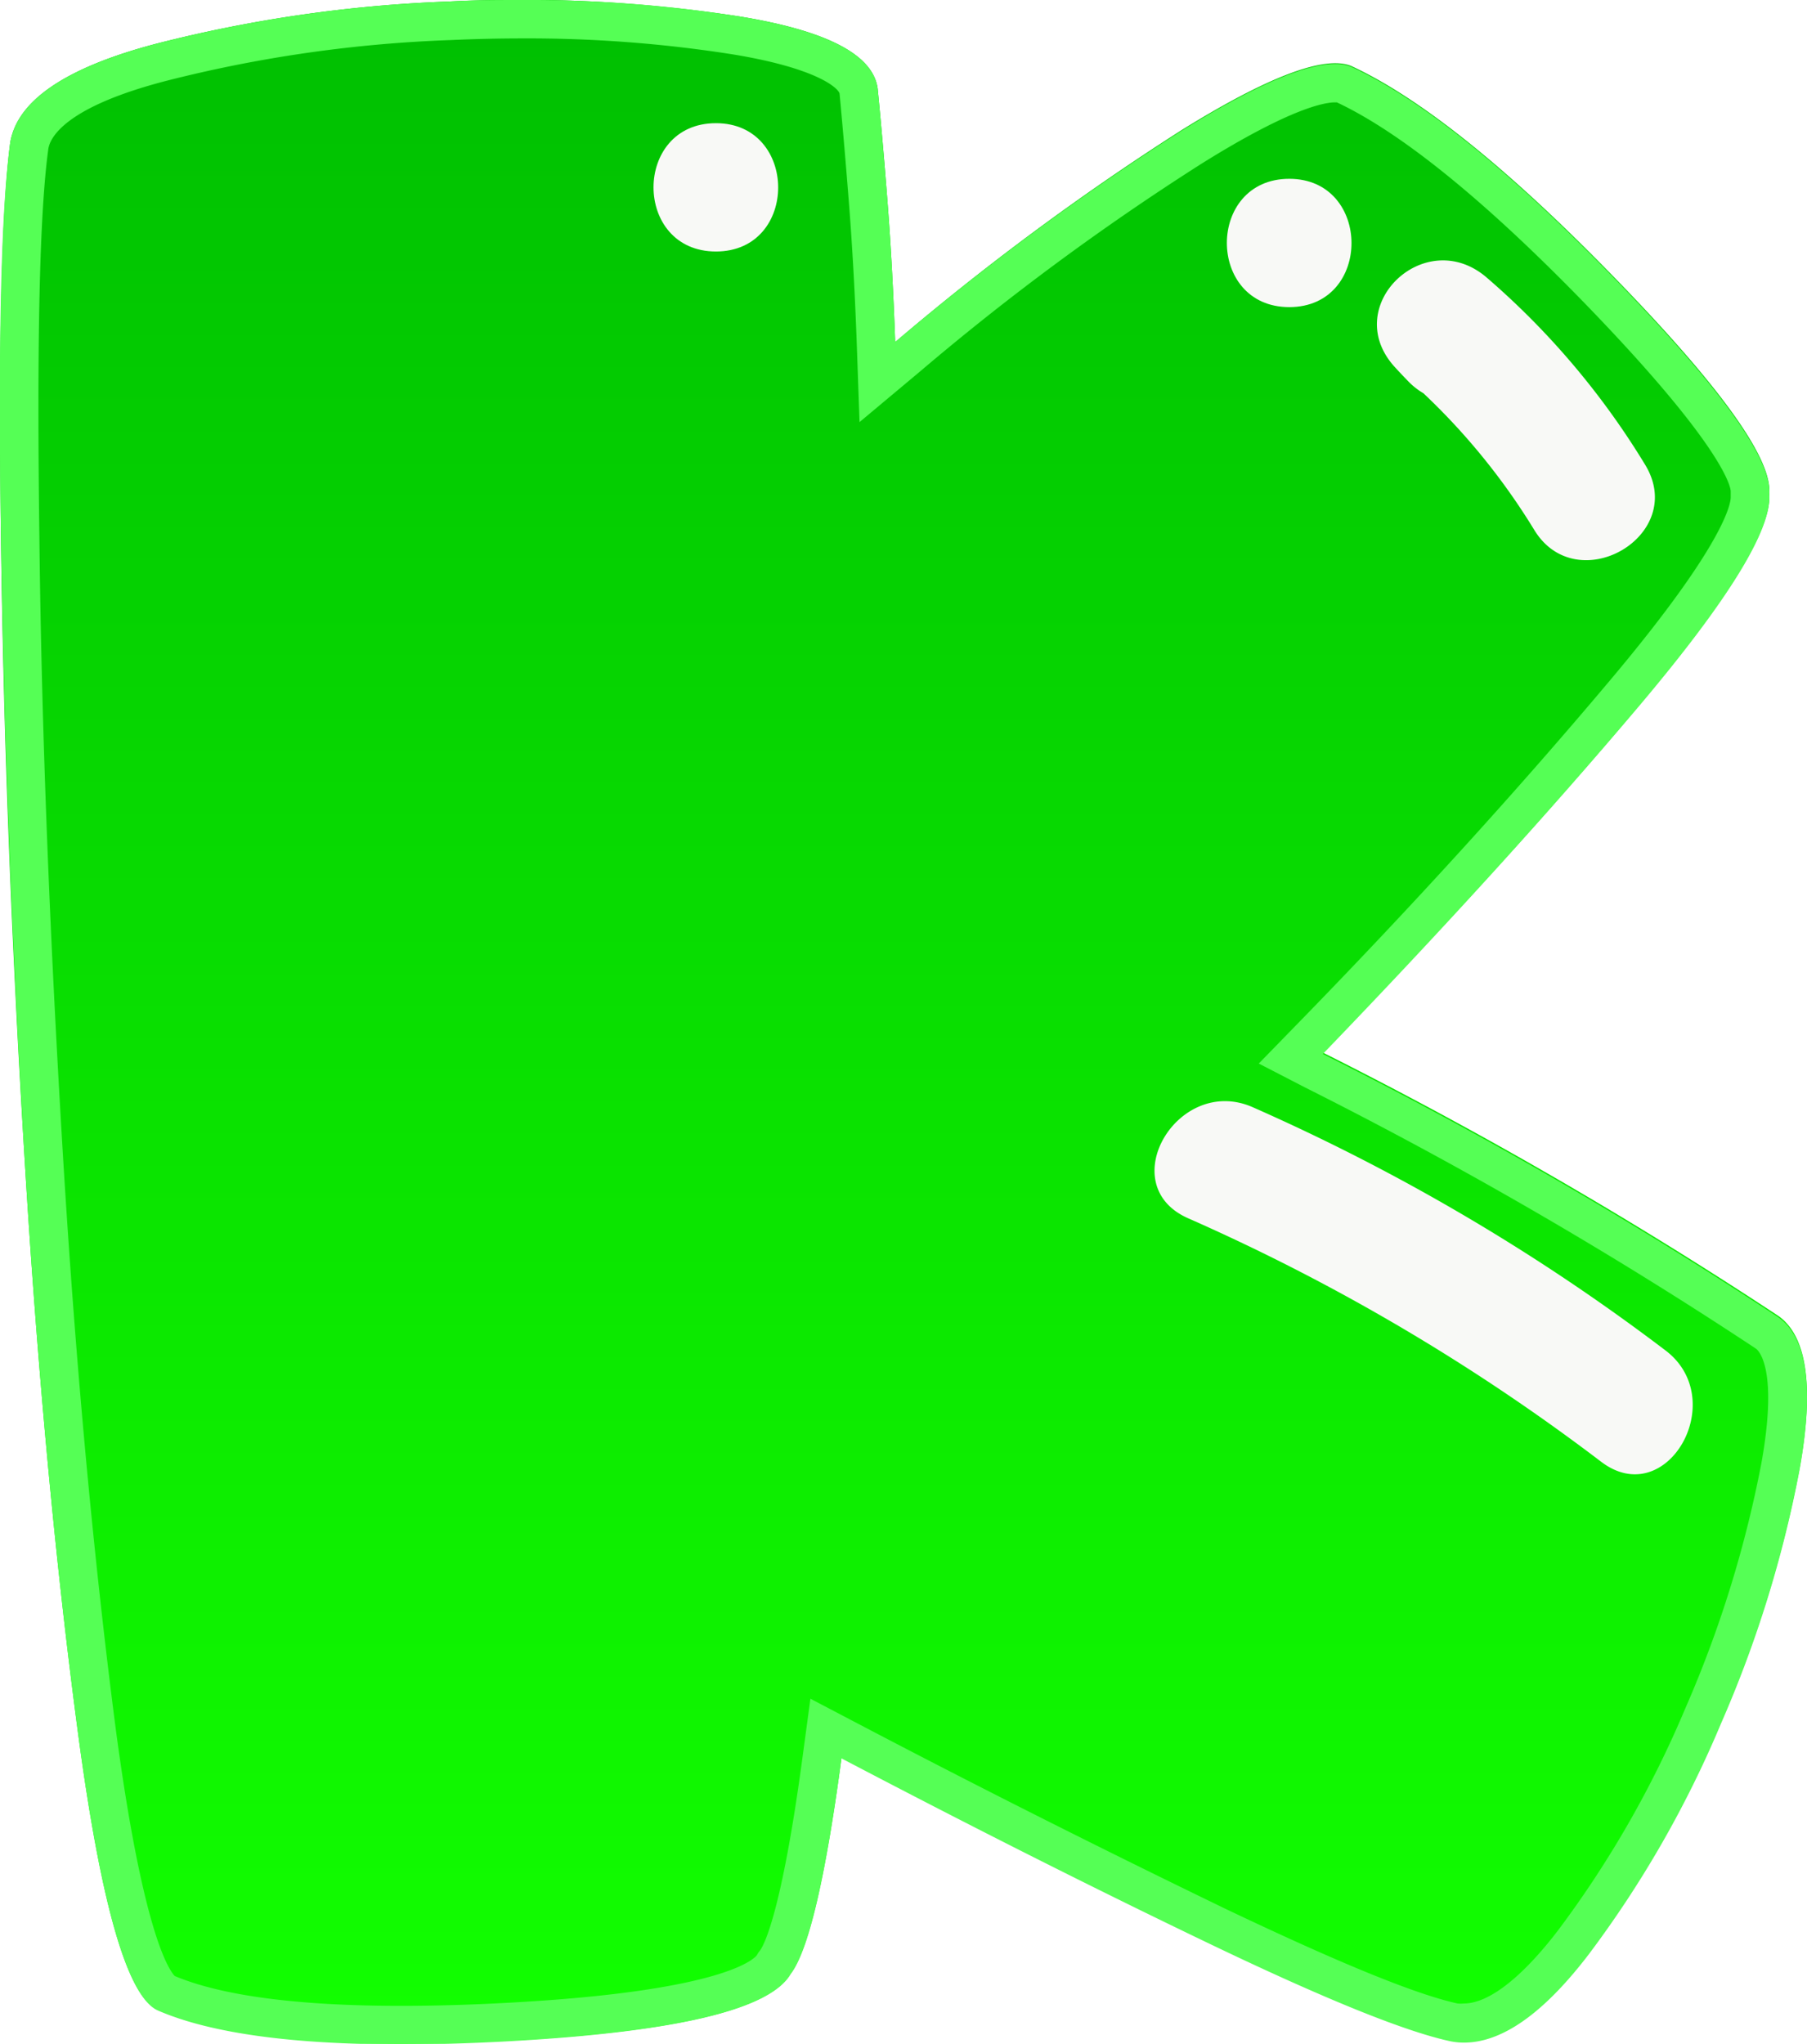 <svg xmlns="http://www.w3.org/2000/svg" xmlns:xlink="http://www.w3.org/1999/xlink" viewBox="0 0 130.26 147.34"><defs><style>.cls-1{mask:url(#mask);filter:url(#luminosity-noclip-2);}.cls-2{mix-blend-mode:multiply;fill:url(#linear-gradient);}.cls-3{fill:url(#linear-gradient-2);}.cls-4{mask:url(#mask-2);}.cls-5{fill:url(#linear-gradient-3);}.cls-6{fill:#5f5;}.cls-7{fill:#f8f9f6;}.cls-8{filter:url(#luminosity-noclip);}</style><filter id="luminosity-noclip" x="11.1" y="-10939.26" width="107.97" height="32766" filterUnits="userSpaceOnUse" color-interpolation-filters="sRGB"><feFlood flood-color="#fff" result="bg"/><feBlend in="SourceGraphic" in2="bg"/></filter><mask id="mask" x="11.1" y="-10939.26" width="107.97" height="32766" maskUnits="userSpaceOnUse"><g class="cls-8"/></mask><linearGradient id="linear-gradient" x1="65.08" y1="130.69" x2="65.08" y2="5.55" gradientUnits="userSpaceOnUse"><stop offset="0" stop-color="#fff"/><stop offset="0.54"/><stop offset="0.58" stop-color="#080808"/><stop offset="0.64" stop-color="#1c1c1c"/><stop offset="0.71" stop-color="#3f3f3f"/><stop offset="0.79" stop-color="#6e6e6e"/><stop offset="0.89" stop-color="#ababab"/><stop offset="0.99" stop-color="#f4f4f4"/><stop offset="1" stop-color="#fff"/></linearGradient><linearGradient id="linear-gradient-2" x1="65.13" y1="147.34" x2="65.13" gradientUnits="userSpaceOnUse"><stop offset="0" stop-color="#12ff00"/><stop offset="1" stop-color="#00bf01"/></linearGradient><filter id="luminosity-noclip-2" x="11.1" y="5.55" width="107.97" height="125.14" filterUnits="userSpaceOnUse" color-interpolation-filters="sRGB"><feFlood flood-color="#fff" result="bg"/><feBlend in="SourceGraphic" in2="bg"/></filter><mask id="mask-2" x="11.1" y="5.55" width="107.97" height="125.14" maskUnits="userSpaceOnUse"><g class="cls-1"><path class="cls-2" d="M28.94,130.69A58.7,58.7,0,0,1,18.79,130a101.2,101.2,0,0,1-2.16-12.06c-1.61-12-2.88-25.76-3.79-40.81s-1.48-29.94-1.67-43.94c-.18-12.83,0-20,.29-24a26.12,26.12,0,0,1,2.6-.82A89.22,89.22,0,0,1,32.82,5.65c1.64-.07,3.27-.1,4.84-.1a87.65,87.65,0,0,1,13.83,1l1.17.21c.09,1.11.19,2.24.27,3.37.21,2.74.38,5.89.51,9.35A11.08,11.08,0,0,0,60,29.25a11,11,0,0,0,4.51,1,11.08,11.08,0,0,0,7.13-2.59A174.77,174.77,0,0,1,91,13.27a50.16,50.16,0,0,1,4.37-2.47c2.7,1.77,6.91,5.11,13,11.41a85.71,85.71,0,0,1,7.19,8.15,81.22,81.22,0,0,1-6,7.89C103.27,45.75,95.8,53.94,87.4,62.6a11.11,11.11,0,0,0,2.87,17.6c11.68,6,21.35,11.54,28.8,16.41-.06.49-.14,1.08-.27,1.8a74.13,74.13,0,0,1-4.94,15.88,66.89,66.89,0,0,1-8.14,14.26c-.47.61-.87,1.08-1.2,1.44-2.18-.78-6-2.35-12.57-5.49-8.16-3.92-17-8.35-26.13-13.16a11.1,11.1,0,0,0-16.16,8.36c-.65,4.88-1.21,7.77-1.6,9.42a73.09,73.09,0,0,1-11.91,1.36C33.57,130.62,31.14,130.69,28.94,130.69Z"/></g></mask><linearGradient id="linear-gradient-3" x1="11.1" y1="68.12" x2="119.07" y2="68.12" gradientUnits="userSpaceOnUse"><stop offset="0" stop-color="#12da00"/><stop offset="1" stop-color="#00bf01"/></linearGradient></defs><title>K</title><g id="Layer_2" data-name="Layer 2"><g id="objects"><path class="cls-3" d="M127.54,35.58q.3,3.78-9.47,15.37T95.36,75.88a319.46,319.46,0,0,1,32.86,19q3.09,2.23,1.5,11a85.23,85.23,0,0,1-5.66,18.27,77.55,77.55,0,0,1-9.52,16.62q-5.46,7.15-10,6.28-4.94-1.06-17.4-7.05T60.66,126.72q-1.74,13-3.67,15.56-2.22,3.87-20.25,4.83t-25.37-2.22q-3.28-1.45-5.75-20T1.76,83.33Q.35,60.23.07,38.87T.74,10.26q.78-4.54,10.49-7.1A99.47,99.47,0,0,1,32.35.11,103.66,103.66,0,0,1,53.27,1.18q9.52,1.54,10,5.22.39,4,.73,8.45t.53,9.81A186,186,0,0,1,85.16,9.39Q94.49,3.6,97.39,4.75q7.53,3.48,19,15.27T127.54,35.58Z"/><g class="cls-4"><path class="cls-5" d="M28.94,130.69A58.7,58.7,0,0,1,18.79,130a101.2,101.2,0,0,1-2.16-12.06c-1.61-12-2.88-25.76-3.79-40.81s-1.48-29.94-1.67-43.94c-.18-12.83,0-20,.29-24a26.12,26.12,0,0,1,2.6-.82A89.22,89.22,0,0,1,32.82,5.65c1.64-.07,3.27-.1,4.84-.1a87.65,87.65,0,0,1,13.83,1l1.17.21c.09,1.11.19,2.24.27,3.37.21,2.74.38,5.89.51,9.35A11.08,11.08,0,0,0,60,29.25a11,11,0,0,0,4.51,1,11.08,11.08,0,0,0,7.13-2.59A174.77,174.77,0,0,1,91,13.27a50.16,50.16,0,0,1,4.37-2.47c2.7,1.77,6.91,5.11,13,11.41a85.71,85.71,0,0,1,7.19,8.15,81.22,81.22,0,0,1-6,7.89C103.27,45.75,95.8,53.94,87.4,62.6a11.11,11.11,0,0,0,2.87,17.6c11.68,6,21.35,11.54,28.8,16.41-.06.49-.14,1.08-.27,1.8a74.13,74.13,0,0,1-4.94,15.88,66.89,66.89,0,0,1-8.14,14.26c-.47.61-.87,1.08-1.2,1.44-2.18-.78-6-2.35-12.57-5.49-8.16-3.92-17-8.35-26.13-13.16a11.1,11.1,0,0,0-16.16,8.36c-.65,4.88-1.21,7.77-1.6,9.42a73.09,73.09,0,0,1-11.91,1.36C33.57,130.62,31.14,130.69,28.94,130.69Z"/></g><path class="cls-6" d="M37.66,2.77A94.82,94.82,0,0,1,52.82,3.92c6.11,1,7.6,2.44,7.7,2.82.25,2.67.49,5.47.71,8.33s.4,6.12.53,9.69l.2,5.67,4.35-3.64a182.54,182.54,0,0,1,20.32-15c6.41-4,8.86-4.41,9.61-4.41h.13c4.67,2.2,10.73,7.12,18,14.62,10,10.34,10.38,13.15,10.39,13.41l0,.23,0,.2c0,.27-.09,3-8.83,13.36-6.44,7.65-14,16-22.58,24.79l-2.61,2.68,3.33,1.72a315.33,315.33,0,0,1,32.52,18.84c.22.17,1.59,1.54.38,8.26a83.17,83.17,0,0,1-5.48,17.66,75.38,75.38,0,0,1-9.17,16c-2.6,3.4-5,5.28-6.8,5.28a2.22,2.22,0,0,1-.45,0c-3.07-.67-8.7-3-16.74-6.83-8.26-4-17.14-8.44-26.4-13.3l-3.51-1.84-.53,3.93c-1.56,11.72-2.87,13.92-3.12,14.24l-.11.14-.09.16c-.07.11-1.83,2.59-18,3.45-2.74.15-5.31.22-7.66.22-7.44,0-12.93-.73-16.31-2.15-.47-.49-2.32-3.28-4.26-17.84C6.75,112.35,5.45,98.42,4.53,83.16S3,53,2.84,38.83c-.19-14,0-23.45.65-28.14.16-.86,1.34-3,8.45-4.85A96.69,96.69,0,0,1,32.46,2.89c1.76-.08,3.51-.12,5.2-.12m0-2.77c-1.73,0-3.51,0-5.31.11A99.47,99.47,0,0,0,11.23,3.16Q1.51,5.73.74,10.26q-1,7.24-.67,28.61T1.76,83.33q1.4,23.1,3.86,41.6t5.75,20q5.64,2.45,17.57,2.45,3.61,0,7.8-.23,18-1,20.25-4.83,1.93-2.5,3.67-15.56,14,7.35,26.48,13.34t17.4,7.05a4.78,4.78,0,0,0,1,.1c2.75,0,5.76-2.13,9-6.38a77.55,77.55,0,0,0,9.52-16.62,85.23,85.23,0,0,0,5.66-18.27q1.59-8.79-1.5-11a319.46,319.46,0,0,0-32.86-19Q108.31,62.54,118.07,51t9.47-15.37q.3-3.76-11.16-15.56t-19-15.27a3.08,3.08,0,0,0-1.15-.19q-3.3,0-11.08,4.83A186,186,0,0,0,64.53,24.66q-.19-5.4-.53-9.81T63.27,6.4q-.48-3.67-10-5.22A97,97,0,0,0,37.66,0Z"/><path class="cls-7" d="M51.61,8.88c-6,0-6,9.25,0,9.25S57.57,8.88,51.61,8.88Z"/><path class="cls-7" d="M92.94,12.89c-6,0-6,9.25,0,9.25S98.9,12.89,92.94,12.89Z"/><path class="cls-7" d="M118.59,33.5A56.46,56.46,0,0,0,107.16,20c-4.48-3.84-10.68,2.16-6.54,6.54.28.31.57.61.86.91a5.13,5.13,0,0,0,1.13.9,47.72,47.72,0,0,1,8,9.87C113.7,43.25,121.7,38.6,118.59,33.5Z"/><path class="cls-7" d="M120.07,97.36A147.67,147.67,0,0,0,90.31,79.82c-5.4-2.38-10.11,5.59-4.67,8a147.2,147.2,0,0,1,29.76,17.54C120.14,109,124.75,100.92,120.07,97.36Z"/></g></g></svg>